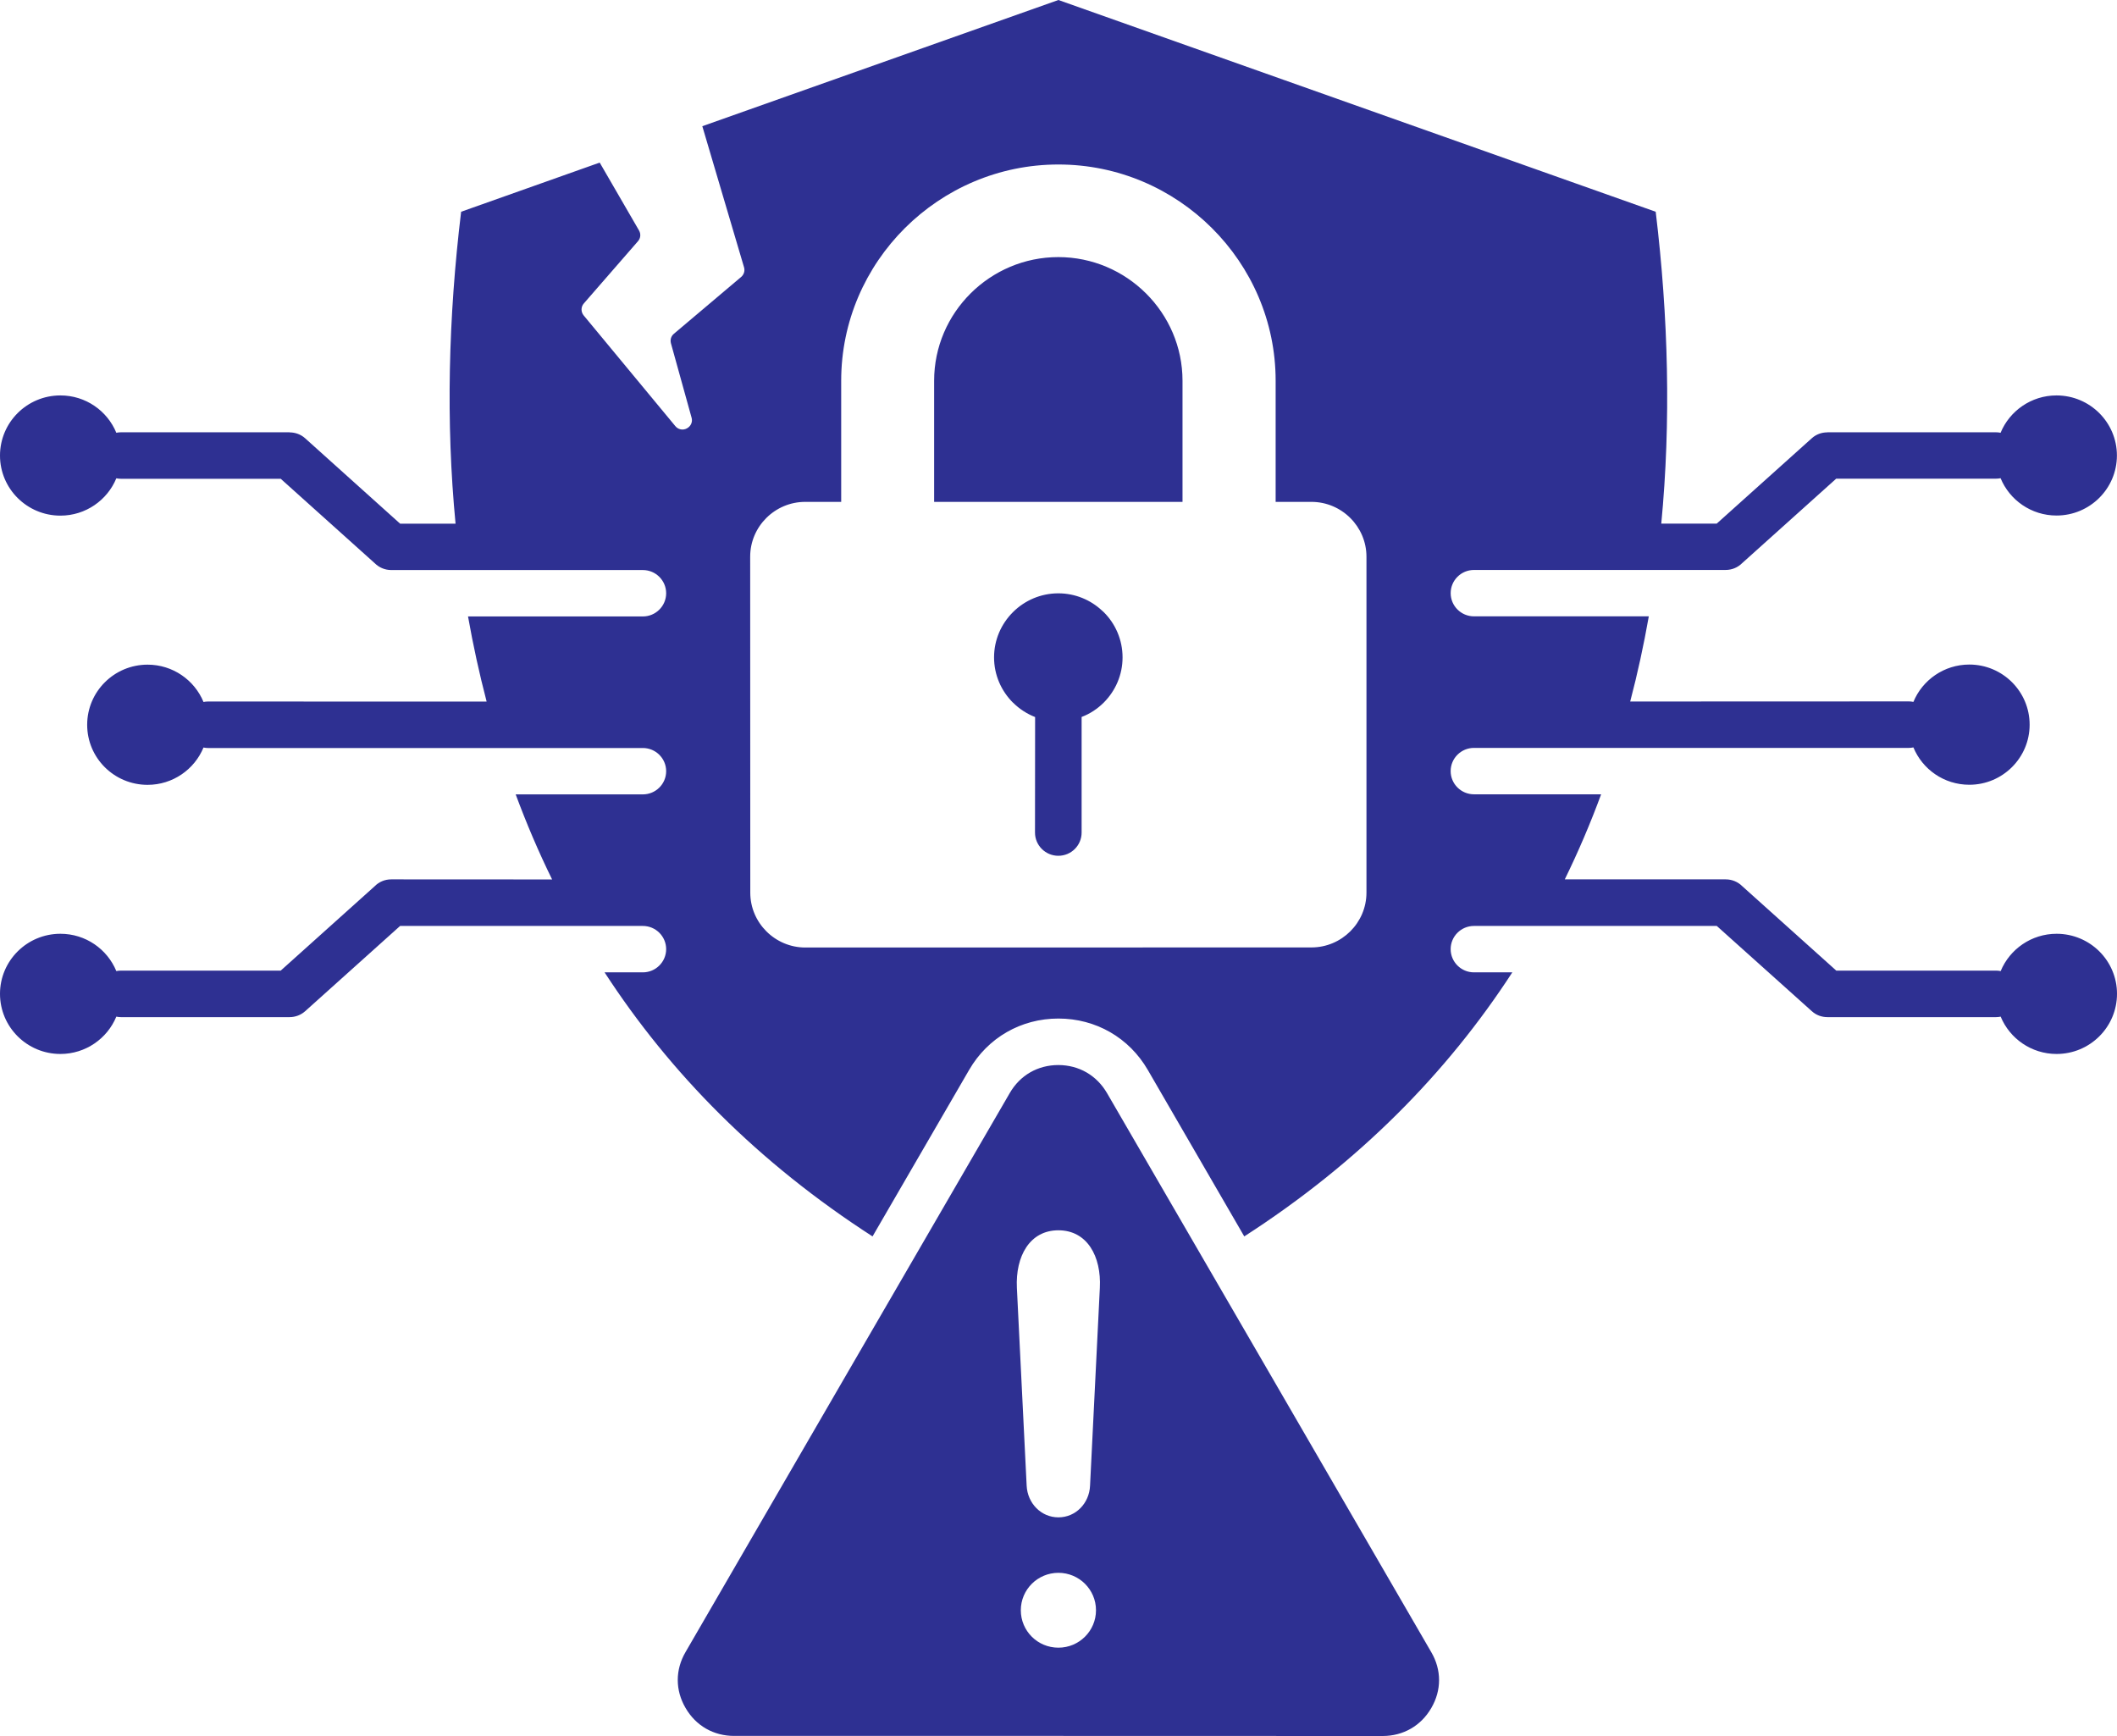 <svg width="100" height="82" viewBox="0 0 100 82" fill="none" xmlns="http://www.w3.org/2000/svg">
<path fill-rule="evenodd" clipRule="evenodd" d="M97.142 18.678C95.951 18.678 94.927 19.409 94.501 20.442C94.433 20.428 94.361 20.419 94.288 20.419H86.315V20.423C86.052 20.423 85.789 20.514 85.581 20.703L81.091 24.734H78.473C78.935 19.923 78.808 14.967 78.21 10.002L49.996 0L33.175 5.961L35.146 12.626C35.196 12.798 35.141 12.969 35.005 13.086L31.834 15.765C31.698 15.878 31.648 16.049 31.694 16.22L32.668 19.729C32.727 19.932 32.632 20.139 32.441 20.238C32.255 20.337 32.029 20.288 31.898 20.125L27.571 14.899C27.435 14.732 27.435 14.493 27.58 14.331L30.135 11.395C30.262 11.251 30.28 11.053 30.185 10.886L28.328 7.68L21.782 10.002C21.179 14.994 21.057 19.945 21.519 24.735H18.9L14.415 20.703C14.207 20.514 13.94 20.424 13.681 20.424V20.419H5.708C5.636 20.419 5.563 20.428 5.495 20.442C5.07 19.409 4.05 18.678 2.854 18.678C1.278 18.678 0 19.95 0 21.519C0 23.084 1.278 24.356 2.854 24.356C4.046 24.356 5.07 23.625 5.495 22.593C5.563 22.606 5.636 22.615 5.708 22.615H13.26L17.704 26.606C17.904 26.804 18.18 26.926 18.479 26.926H30.366C30.973 26.926 31.467 27.418 31.467 28.022C31.467 28.626 30.973 29.118 30.366 29.118H22.108C22.348 30.475 22.642 31.819 22.987 33.14L9.821 33.136C9.749 33.136 9.681 33.145 9.613 33.158C9.187 32.125 8.163 31.395 6.972 31.395C5.395 31.395 4.118 32.667 4.118 34.236C4.118 35.805 5.395 37.072 6.972 37.072C8.163 37.072 9.187 36.342 9.613 35.309C9.681 35.323 9.753 35.332 9.821 35.332H30.366C30.973 35.332 31.467 35.823 31.467 36.427C31.467 37.032 30.973 37.523 30.366 37.523H24.359C24.866 38.889 25.437 40.233 26.08 41.541L18.479 41.537C18.175 41.537 17.899 41.658 17.704 41.857L13.26 45.847H5.708C5.636 45.847 5.563 45.856 5.495 45.87C5.069 44.837 4.05 44.107 2.854 44.107C1.277 44.107 0 45.379 0 46.943C0 48.513 1.278 49.784 2.854 49.784C4.045 49.784 5.069 49.054 5.495 48.021C5.563 48.035 5.636 48.044 5.708 48.044H13.681C13.944 48.044 14.207 47.949 14.415 47.764L18.9 43.737H30.366C30.973 43.737 31.467 44.229 31.467 44.833C31.467 45.437 30.973 45.929 30.366 45.929H28.558C31.648 50.686 35.811 54.916 41.216 58.402L45.778 50.538C46.661 49.014 48.229 48.111 49.995 48.111C51.762 48.111 53.334 49.013 54.218 50.538L58.775 58.402C64.198 54.907 68.356 50.673 71.437 45.929H69.625C69.018 45.929 68.524 45.437 68.524 44.833C68.524 44.229 69.018 43.737 69.625 43.737H81.095L85.585 47.764C85.793 47.953 86.056 48.044 86.319 48.044H94.292C94.365 48.044 94.437 48.035 94.505 48.021C94.931 49.054 95.955 49.784 97.146 49.784C98.722 49.784 100 48.513 100 46.943C100 45.374 98.722 44.107 97.146 44.107C95.955 44.107 94.931 44.837 94.505 45.87C94.437 45.856 94.365 45.847 94.292 45.847H86.74L82.296 41.857C82.097 41.658 81.82 41.537 81.517 41.537H73.915C74.558 40.224 75.129 38.885 75.632 37.519H69.625C69.018 37.519 68.524 37.027 68.524 36.423C68.524 35.819 69.018 35.327 69.625 35.327H90.17C90.242 35.327 90.315 35.318 90.383 35.304C90.808 36.337 91.828 37.068 93.024 37.068C94.596 37.068 95.873 35.796 95.873 34.231C95.873 32.662 94.596 31.39 93.024 31.39C91.832 31.39 90.808 32.121 90.383 33.154C90.315 33.14 90.242 33.131 90.174 33.131L77.005 33.136C77.354 31.814 77.644 30.47 77.884 29.113H69.626C69.019 29.113 68.525 28.622 68.525 28.017C68.525 27.413 69.019 26.922 69.626 26.922H81.513C81.817 26.922 82.093 26.8 82.292 26.601L86.736 22.61H94.288C94.361 22.61 94.433 22.602 94.501 22.588C94.927 23.621 95.951 24.351 97.142 24.351C98.719 24.351 99.996 23.079 99.996 21.515C99.996 19.95 98.718 18.678 97.142 18.678ZM35.436 26.295C35.436 24.87 36.605 23.706 38.036 23.706H44.125V17.984C44.125 14.769 46.766 12.144 49.991 12.144C53.217 12.144 55.858 14.773 55.858 17.984V23.706H61.947C63.378 23.706 64.547 24.874 64.547 26.295V42.163C64.547 43.588 63.378 44.752 61.947 44.752L38.041 44.756C36.609 44.756 35.441 43.588 35.441 42.168C35.436 36.874 35.436 31.584 35.436 26.295ZM39.735 23.706V17.984C39.735 12.365 44.351 7.77 49.996 7.77C55.641 7.77 60.257 12.365 60.257 17.984V23.706H39.735ZM52.143 33.185H52.138L52.134 33.19C51.839 33.483 51.486 33.717 51.092 33.866V39.327C51.092 39.931 50.603 40.423 49.991 40.423C49.384 40.423 48.89 39.931 48.89 39.327L48.895 33.87C48.505 33.717 48.152 33.487 47.857 33.194L47.848 33.185H47.844C47.296 32.635 46.956 31.882 46.956 31.052C46.956 30.227 47.291 29.474 47.839 28.924L47.853 28.91C48.401 28.364 49.162 28.026 49.991 28.026C50.788 28.026 51.518 28.337 52.057 28.842C52.084 28.865 52.111 28.887 52.138 28.915C52.687 29.46 53.026 30.218 53.026 31.052C53.026 31.877 52.691 32.63 52.143 33.181L52.143 33.185ZM52.292 51.633L59.953 64.837L67.609 78.041C68.099 78.879 68.099 79.84 67.609 80.679C67.124 81.517 66.286 82 65.312 82L49.996 81.996H34.679C33.705 81.996 32.871 81.517 32.382 80.674C31.893 79.835 31.893 78.875 32.382 78.036L40.038 64.832L47.699 51.628C48.184 50.789 49.022 50.307 49.996 50.307C50.97 50.311 51.803 50.794 52.292 51.633ZM49.996 74.292C49.017 74.292 48.22 75.082 48.22 76.06C48.22 77.038 49.013 77.828 49.996 77.828C50.974 77.828 51.771 77.038 51.771 76.06C51.771 75.082 50.974 74.292 49.996 74.292ZM49.996 71.672C49.171 71.672 48.537 71.001 48.496 70.18L48.034 60.832C47.962 59.339 48.641 58.113 49.995 58.113C51.35 58.113 52.03 59.339 51.953 60.832L51.49 70.18C51.454 71.001 50.82 71.672 49.996 71.672Z" fill="#2E3092"/>
</svg>
